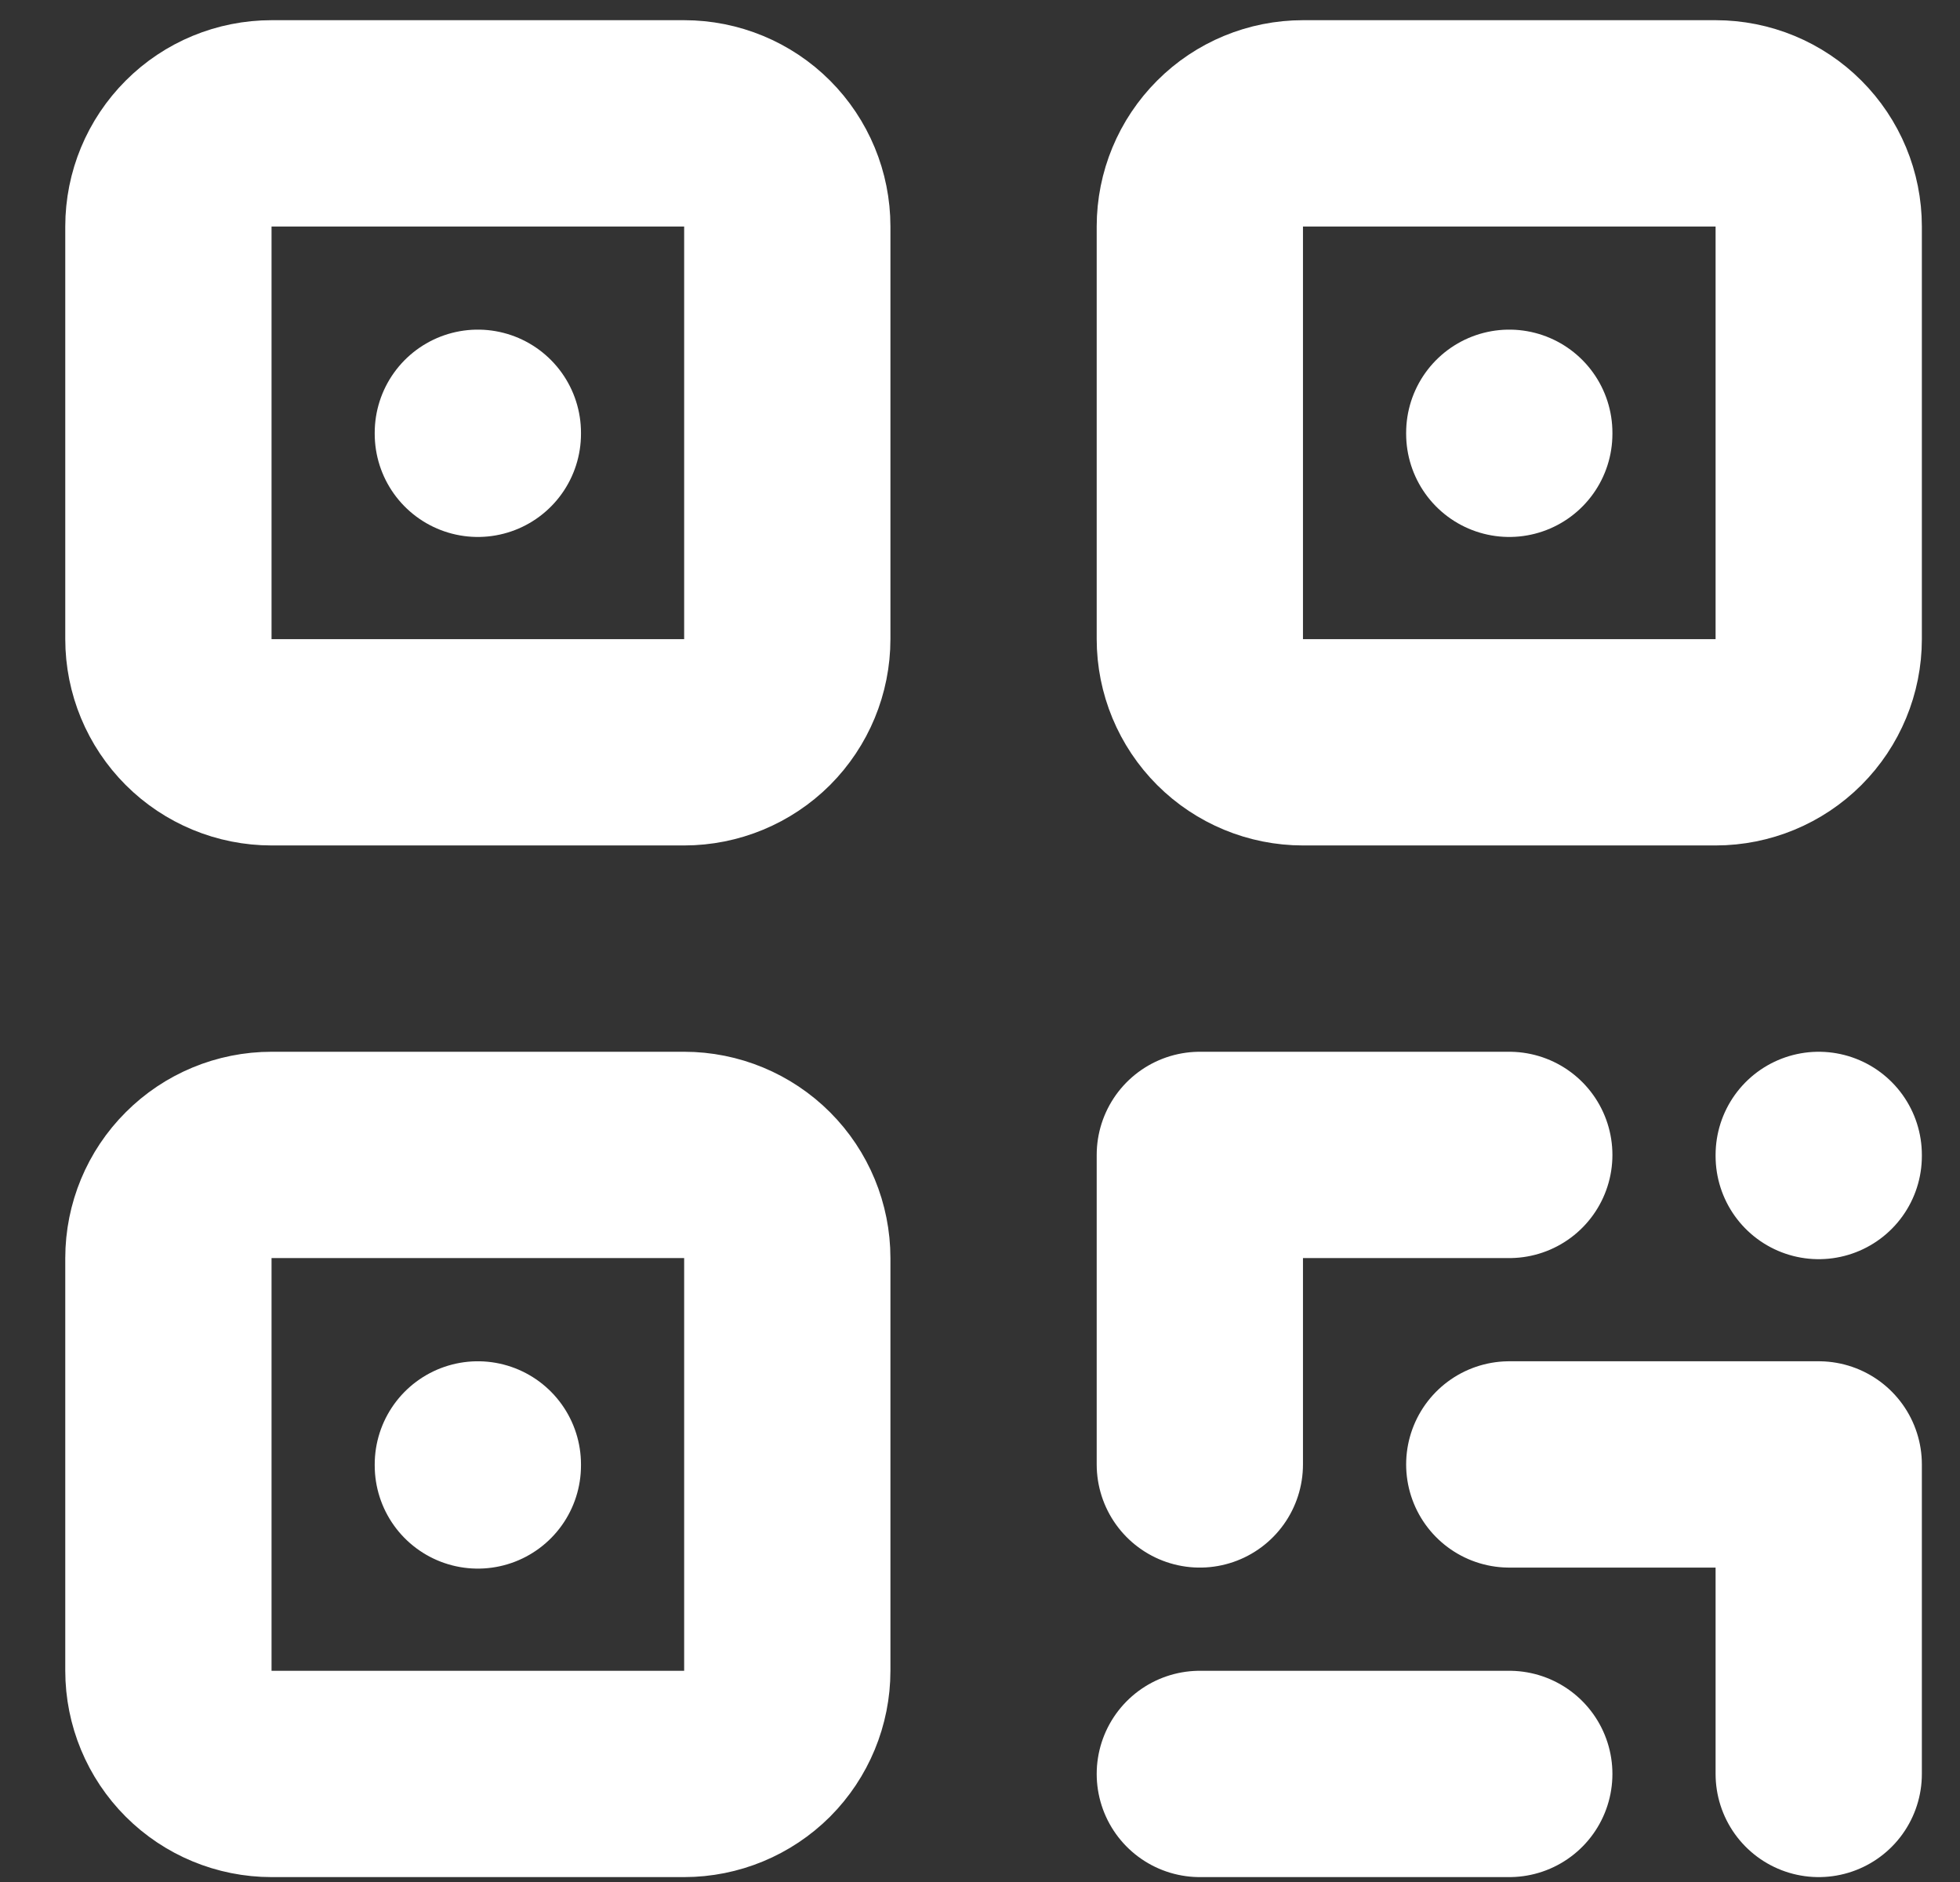 <svg width="25" height="24" viewBox="0 0 25 24" fill="none" xmlns="http://www.w3.org/2000/svg">
<rect x="0" y="0" width="25" height="24" fill="#333333" stroke="none"/>
<path d="M6.095 18.675V18.688M6.095 5.519V5.532M19.251 5.519V5.532M19.251 14.728H15.304V18.675M23.198 14.728V14.742M15.304 22.622H19.251M19.251 18.675H23.198V22.622M2.148 2.888C2.148 2.539 2.287 2.205 2.534 1.958C2.78 1.711 3.115 1.573 3.464 1.573H8.726C9.075 1.573 9.41 1.711 9.657 1.958C9.903 2.205 10.042 2.539 10.042 2.888V8.15C10.042 8.499 9.903 8.834 9.657 9.081C9.41 9.327 9.075 9.466 8.726 9.466H3.464C3.115 9.466 2.78 9.327 2.534 9.081C2.287 8.834 2.148 8.499 2.148 8.15V2.888ZM15.304 2.888C15.304 2.539 15.443 2.205 15.69 1.958C15.936 1.711 16.271 1.573 16.62 1.573H21.882C22.231 1.573 22.566 1.711 22.812 1.958C23.059 2.205 23.198 2.539 23.198 2.888V8.15C23.198 8.499 23.059 8.834 22.812 9.081C22.566 9.327 22.231 9.466 21.882 9.466H16.62C16.271 9.466 15.936 9.327 15.69 9.081C15.443 8.834 15.304 8.499 15.304 8.15V2.888ZM2.148 16.044C2.148 15.695 2.287 15.36 2.534 15.114C2.78 14.867 3.115 14.728 3.464 14.728H8.726C9.075 14.728 9.41 14.867 9.657 15.114C9.903 15.36 10.042 15.695 10.042 16.044V21.306C10.042 21.655 9.903 21.99 9.657 22.237C9.41 22.483 9.075 22.622 8.726 22.622H3.464C3.115 22.622 2.78 22.483 2.534 22.237C2.287 21.99 2.148 21.655 2.148 21.306V16.044Z" stroke="white" stroke-width="2.631" stroke-linecap="round" stroke-linejoin="round"/>
</svg>
